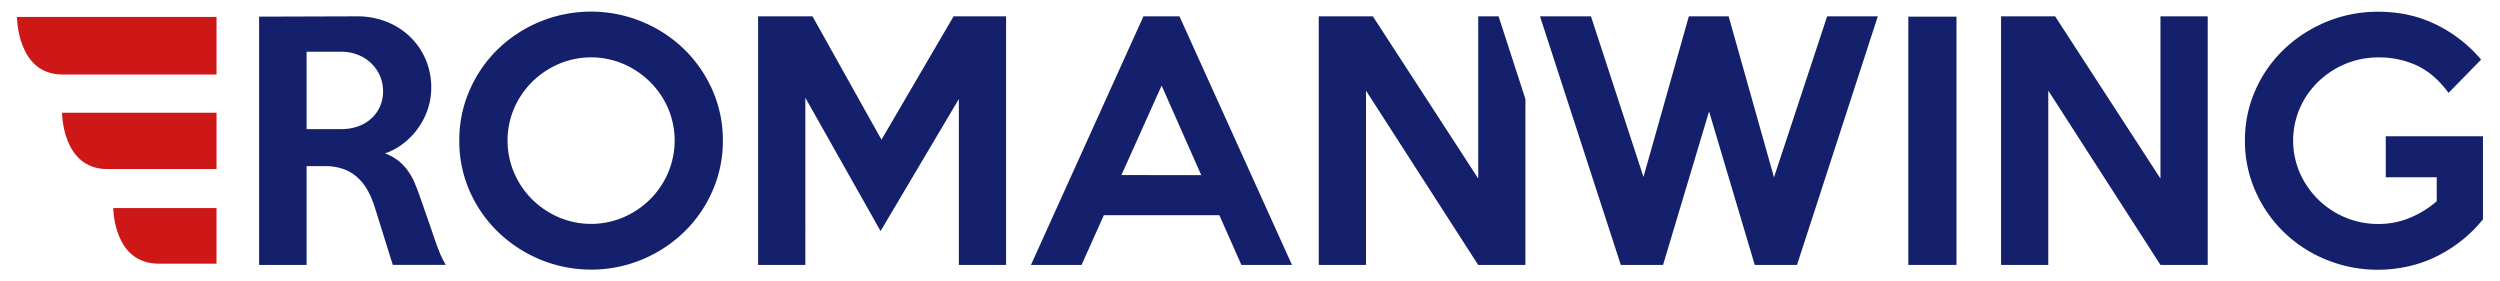 <svg id="Layer_1" data-name="Layer 1" xmlns="http://www.w3.org/2000/svg" viewBox="0 0 2000 224.56"><defs><style>.cls-1{fill:#ce1717;}.cls-2{fill:#14206b;}</style></defs><title>Blue Main</title><path class="cls-1" d="M173.23,13.54V59.6H49.84c-36.26,0-36.26-46.06-36.26-46.06Z"/><path class="cls-1" d="M173.23,90.17v45.09H85.88c-36.26,0-36.26-45.09-36.26-45.09Z"/><path class="cls-1" d="M90.61,166.46h82.61v44.47H126.89C90.61,210.92,90.61,166.46,90.61,166.46Z"/><path class="cls-2" d="M351.56,201.63c-1.58-3.88-3.27-8.59-5.09-14-1.48-4.32-2.83-8.25-4.08-11.82s-2.38-6.86-3.46-9.94-2.09-6-3.09-8.83-2-5.64-3.21-8.44a49.34,49.34,0,0,0-9.39-15.8,37.94,37.94,0,0,0-15.3-10.07,49.22,49.22,0,0,0,14.93-8.07,59,59,0,0,0,11.73-12.31,57.12,57.12,0,0,0,7.67-15.16A53.81,53.81,0,0,0,345,70.23a56.83,56.83,0,0,0-4.46-22.61,55.12,55.12,0,0,0-12.42-18.14,56.62,56.62,0,0,0-18.85-12.06,63.15,63.15,0,0,0-23.58-4.35l-78.41.24V211.94h38V132.89h14.38a43.6,43.6,0,0,1,15.5,2.5,32.86,32.86,0,0,1,11.29,7A41.72,41.72,0,0,1,294.5,153a73,73,0,0,1,5.59,13.66l14.13,45.24h42.44A69.07,69.07,0,0,1,351.56,201.63ZM303.83,85.53a29.14,29.14,0,0,1-7.09,9.57,31,31,0,0,1-10.57,6.09,39.71,39.71,0,0,1-13,2.11H245.28V41.4h27.85a35.68,35.68,0,0,1,13,2.37,32.13,32.13,0,0,1,10.57,6.59,31.72,31.72,0,0,1,7.09,9.94A30.2,30.2,0,0,1,306.44,73,29.42,29.42,0,0,1,303.83,85.53Z"/><path class="cls-2" d="M569.95,72.1a104.7,104.7,0,0,0-22.71-32.81,107.36,107.36,0,0,0-148.75-.13A102.78,102.78,0,0,0,375.77,72a99.23,99.23,0,0,0-8.33,40.53,98.41,98.41,0,0,0,8.33,40.4,102.87,102.87,0,0,0,22.71,32.68,107.85,107.85,0,0,0,33.65,22,106.9,106.9,0,0,0,81.57,0,108.08,108.08,0,0,0,33.54-22,102.53,102.53,0,0,0,22.71-32.81,98.62,98.62,0,0,0,8.33-40.27A98.43,98.43,0,0,0,569.95,72.1Zm-35.44,66a67.06,67.06,0,0,1-14.34,21.26,68.79,68.79,0,0,1-21.29,14.42,66,66,0,0,1-52,0,69.06,69.06,0,0,1-21.31-14.42,67.29,67.29,0,0,1-14.32-21.26,65.73,65.73,0,0,1,0-51.33,67.82,67.82,0,0,1,14.32-21.13,69.34,69.34,0,0,1,21.31-14.42,66,66,0,0,1,52,0,69.07,69.07,0,0,1,21.29,14.42,67.59,67.59,0,0,1,14.34,21.13,65.73,65.73,0,0,1,0,51.33Z"/><path class="cls-2" d="M762.86,13.07l-57.68,98.69L650,13.07H606.48V211.94h37.79V78.2l60.18,106.65L767.08,79.19V211.94h37.79V13.07Z"/><path class="cls-2" d="M943.58,13.07H914.76l-90,198.87h40.48l17.85-39.77h92.4l17.62,39.77h40.48Zm-46.44,127,32.15-71.6L961,140.1Z"/><path class="cls-2" d="M1198.87,13.07h-16.28V142.84L1098.29,13.07H1055V211.94h37.79V72.49l89.75,139.46h37.79V79.25Z"/><path class="cls-2" d="M1461.72,13.07l-42.52,128.78L1382.9,13.07h-31.83l-36.29,128.52-42-128.52H1232l64.64,198.87h33.81l36.8-122.8,36.55,122.8h33.81l64.64-198.87Z"/><path class="cls-2" d="M1526.65,13.31V211.94h38.54V13.31Z"/><path class="cls-2" d="M1728.37,13.07V142.84L1644.1,13.07h-43.26V211.94h37.79V72.49l89.75,139.46h37.79V13.07Z"/><path class="cls-2" d="M1908.61,109v32.83h40.77V161a77.7,77.7,0,0,1-21.33,13.18,65,65,0,0,1-25.3,5,68.19,68.19,0,0,1-48.26-19.63,68.88,68.88,0,0,1-14.64-21.26,65.34,65.34,0,0,1,0-51.7,67,67,0,0,1,14.66-21.13,69,69,0,0,1,21.71-14.3,67.82,67.82,0,0,1,26.56-5.22,71.65,71.65,0,0,1,31,6.59q13.89,6.6,25.06,21.76l26.06-26.61a110.4,110.4,0,0,0-35.68-27.85q-21-10.44-46.61-10.44a106.88,106.88,0,0,0-41.51,8.09,109.3,109.3,0,0,0-33.94,22,102.23,102.23,0,0,0-22.87,32.68,97.82,97.82,0,0,0-8.33,40.16,98.55,98.55,0,0,0,8.46,40.77,104.08,104.08,0,0,0,22.87,32.83,105.87,105.87,0,0,0,33.81,21.87,108.3,108.3,0,0,0,41.51,8,109.57,109.57,0,0,0,22.5-2.37,102.8,102.8,0,0,0,22.13-7.33A110.5,110.5,0,0,0,1968,193.43a108.44,108.44,0,0,0,18.39-18V109Z"/></svg>
